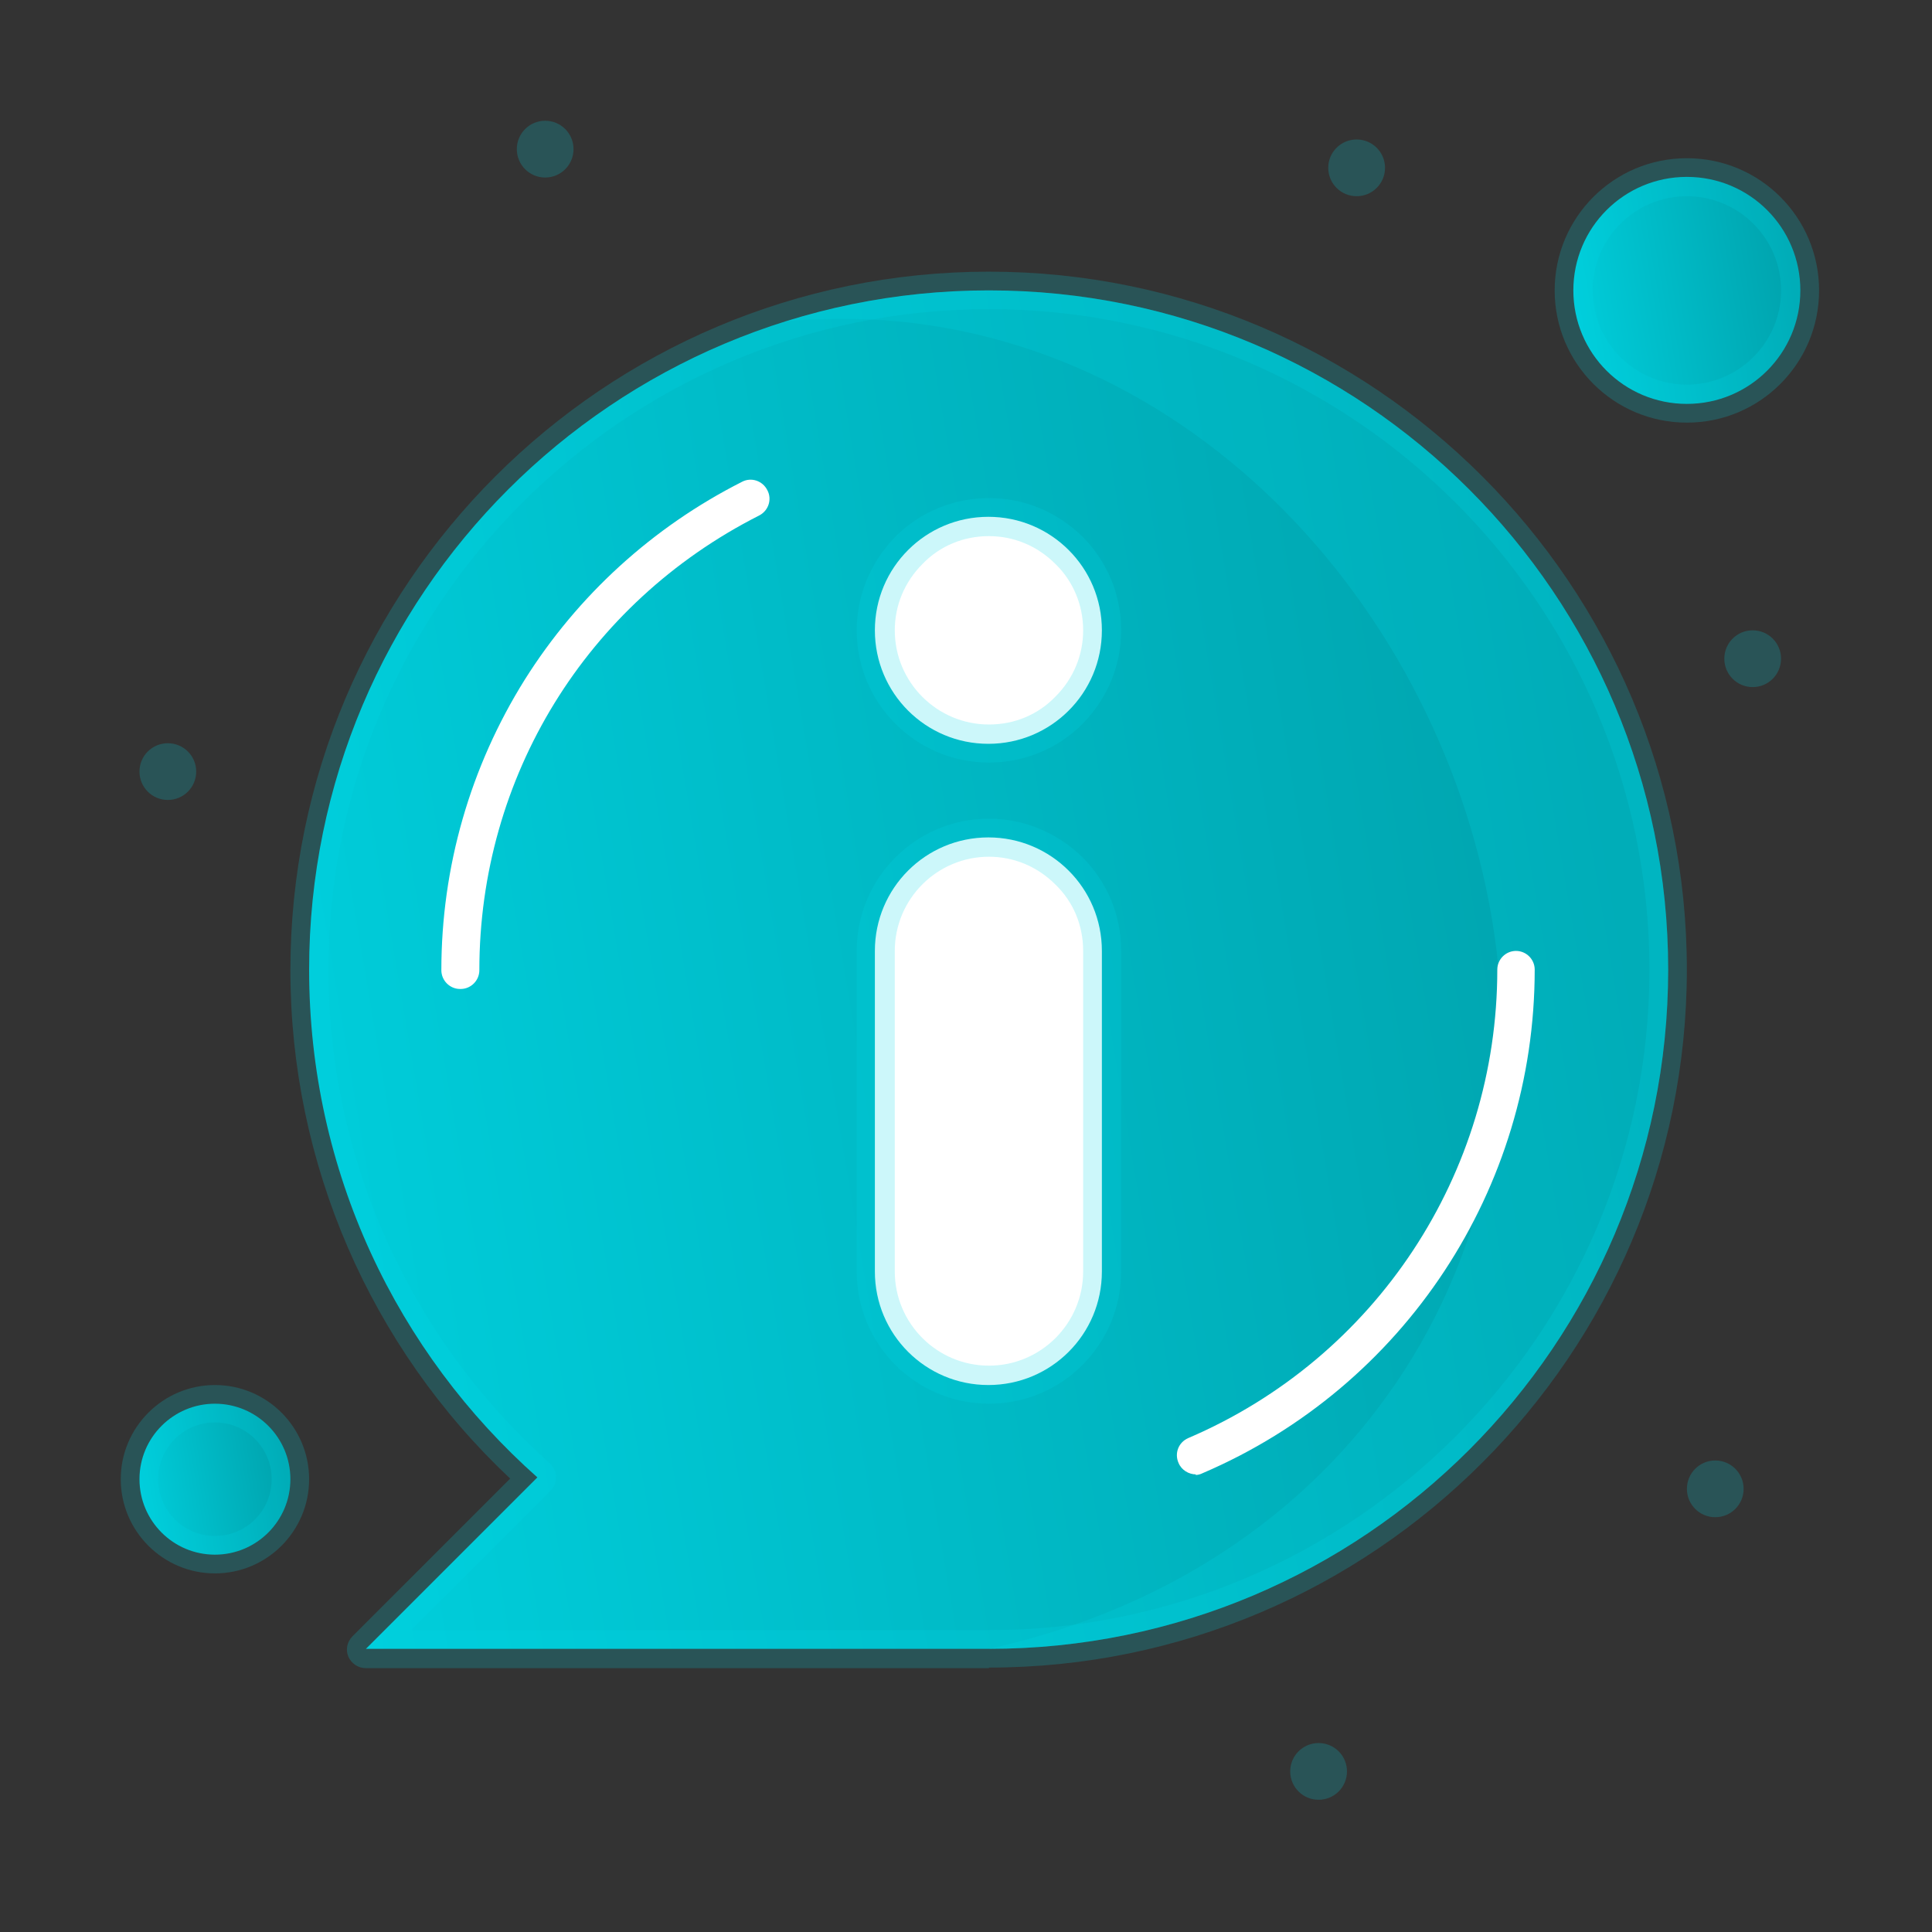 <svg width="36" height="36" viewBox="0 0 36 36" fill="none" xmlns="http://www.w3.org/2000/svg">
<rect x="0" y="0" width="36" height="36" fill="#333333" stroke="none"/>
<path d="M18.428 5.411C25.414 5.411 31.084 11.081 31.084 18.067C31.084 25.054 25.414 30.724 18.428 30.724H6.818L10.013 27.529C7.403 25.211 5.76 21.836 5.76 18.067C5.76 11.081 11.43 5.411 18.428 5.411Z" fill="url(#paint0_linear_4045_39754)"/>
<path opacity="0.2" d="M14.659 5.985C15.851 5.614 17.111 5.411 18.427 5.411C25.414 5.411 31.084 11.081 31.084 18.067C31.084 25.054 25.414 30.724 18.427 30.724C25.369 29.194 29.092 23.074 27.686 16.526C26.392 10.485 21.172 5.4 14.659 5.985Z" fill="#00DAE8"/>
<path d="M4.005 26.156C4.781 26.156 5.411 26.786 5.411 27.562C5.411 28.339 4.781 28.969 4.005 28.969C3.229 28.969 2.599 28.339 2.599 27.562C2.599 26.786 3.229 26.156 4.005 26.156Z" fill="url(#paint1_linear_4045_39754)"/>
<path d="M31.432 7.526C32.602 7.526 33.547 6.581 33.547 5.411C33.547 4.241 32.602 3.296 31.432 3.296C30.262 3.296 29.317 4.241 29.317 5.411C29.317 6.581 30.262 7.526 31.432 7.526Z" fill="url(#paint2_linear_4045_39754)"/>
<path d="M20.532 17.719V23.693C20.532 24.863 19.587 25.808 18.417 25.808C17.247 25.808 16.302 24.863 16.302 23.693V17.719C16.302 16.549 17.247 15.604 18.417 15.604C19.002 15.604 19.53 15.84 19.913 16.223C20.296 16.605 20.532 17.134 20.532 17.719Z" fill="white"/>
<path d="M19.913 10.249C20.296 10.631 20.532 11.16 20.532 11.745C20.532 12.33 20.296 12.859 19.913 13.241C19.53 13.624 19.002 13.86 18.417 13.86C17.247 13.86 16.302 12.915 16.302 11.745C16.302 11.16 16.538 10.631 16.921 10.249C17.303 9.866 17.832 9.63 18.417 9.63C19.002 9.63 19.53 9.866 19.913 10.249Z" fill="white"/>
<path d="M32.659 12.803C32.951 12.803 33.187 12.566 33.187 12.274C33.187 11.981 32.951 11.745 32.659 11.745C32.366 11.745 32.13 11.981 32.13 12.274C32.13 12.566 32.366 12.803 32.659 12.803Z" fill="#00DAE8" fill-opacity="0.2"/>
<path d="M31.961 28.271C32.254 28.271 32.49 28.035 32.49 27.743C32.49 27.45 32.254 27.214 31.961 27.214C31.669 27.214 31.433 27.45 31.433 27.743C31.433 28.035 31.669 28.271 31.961 28.271Z" fill="#00DAE8" fill-opacity="0.2"/>
<path d="M25.279 3.656C25.571 3.656 25.808 3.42 25.808 3.127C25.808 2.835 25.571 2.599 25.279 2.599C24.986 2.599 24.75 2.835 24.75 3.127C24.75 3.42 24.986 3.656 25.279 3.656Z" fill="#00DAE8" fill-opacity="0.2"/>
<path d="M24.57 33.536C24.863 33.536 25.099 33.3 25.099 33.008C25.099 32.715 24.863 32.479 24.57 32.479C24.278 32.479 24.041 32.715 24.041 33.008C24.041 33.3 24.278 33.536 24.57 33.536Z" fill="#00DAE8" fill-opacity="0.2"/>
<path d="M10.159 3.308C10.451 3.308 10.687 3.071 10.687 2.779C10.687 2.486 10.451 2.25 10.159 2.25C9.866 2.25 9.63 2.486 9.63 2.779C9.63 3.071 9.866 3.308 10.159 3.308Z" fill="#00DAE8" fill-opacity="0.2"/>
<path d="M3.127 14.906C3.42 14.906 3.656 14.67 3.656 14.377C3.656 14.085 3.42 13.849 3.127 13.849C2.835 13.849 2.599 14.085 2.599 14.377C2.599 14.67 2.835 14.906 3.127 14.906Z" fill="#00DAE8" fill-opacity="0.2"/>
<path d="M8.572 18.428C8.381 18.428 8.224 18.27 8.224 18.079C8.224 16.155 8.764 14.288 9.776 12.668C10.766 11.093 12.161 9.821 13.826 8.978C13.995 8.888 14.209 8.955 14.299 9.135C14.389 9.304 14.321 9.518 14.141 9.608C10.924 11.239 8.932 14.479 8.932 18.079C8.932 18.27 8.775 18.428 8.584 18.428H8.572Z" fill="white"/>
<path d="M18.428 26.156C17.066 26.156 15.964 25.054 15.964 23.692V17.719C15.964 16.357 17.066 15.255 18.428 15.255C19.08 15.255 19.699 15.514 20.171 15.975C20.633 16.436 20.891 17.055 20.891 17.719V23.692C20.891 25.054 19.789 26.156 18.428 26.156ZM18.428 15.964C17.46 15.964 16.673 16.751 16.673 17.719V23.692C16.673 24.66 17.46 25.447 18.428 25.447C19.395 25.447 20.183 24.66 20.183 23.692V17.719C20.183 17.246 20.003 16.807 19.665 16.481C19.328 16.144 18.889 15.964 18.428 15.964Z" fill="#00DAE8" fill-opacity="0.2"/>
<path d="M18.428 14.209C17.066 14.209 15.964 13.106 15.964 11.745C15.964 11.092 16.223 10.474 16.684 10.001C17.145 9.54 17.764 9.281 18.428 9.281C19.091 9.281 19.699 9.54 20.171 10.001C20.633 10.463 20.891 11.081 20.891 11.745C20.891 12.409 20.633 13.016 20.171 13.489C19.71 13.95 19.091 14.209 18.428 14.209ZM18.428 9.99C17.955 9.99 17.516 10.17 17.19 10.508C16.853 10.845 16.673 11.284 16.673 11.745C16.673 12.713 17.46 13.5 18.428 13.5C18.9 13.5 19.339 13.32 19.665 12.982C20.003 12.645 20.183 12.206 20.183 11.745C20.183 11.284 20.003 10.834 19.665 10.508C19.328 10.17 18.889 9.99 18.428 9.99Z" fill="#00DAE8" fill-opacity="0.2"/>
<path d="M31.433 7.875C30.071 7.875 28.969 6.773 28.969 5.412C28.969 4.05 30.071 2.948 31.433 2.948C32.794 2.948 33.896 4.05 33.896 5.412C33.896 6.773 32.794 7.875 31.433 7.875ZM31.433 3.656C30.465 3.656 29.677 4.444 29.677 5.412C29.677 6.379 30.465 7.167 31.433 7.167C32.4 7.167 33.188 6.379 33.188 5.412C33.188 4.444 32.4 3.656 31.433 3.656Z" fill="#00DAE8" fill-opacity="0.2"/>
<path d="M4.005 29.318C3.038 29.318 2.25 28.53 2.25 27.563C2.25 26.595 3.038 25.808 4.005 25.808C4.973 25.808 5.76 26.595 5.76 27.563C5.76 28.53 4.973 29.318 4.005 29.318ZM4.005 26.505C3.42 26.505 2.947 26.978 2.947 27.563C2.947 28.148 3.42 28.62 4.005 28.62C4.59 28.62 5.062 28.148 5.062 27.563C5.062 26.978 4.59 26.505 4.005 26.505Z" fill="#00DAE8" fill-opacity="0.2"/>
<path d="M22.286 27.473C22.151 27.473 22.016 27.394 21.96 27.259C21.881 27.079 21.96 26.876 22.14 26.797C25.638 25.301 27.9 21.87 27.9 18.067C27.9 17.876 28.057 17.719 28.248 17.719C28.44 17.719 28.597 17.876 28.597 18.067C28.597 22.151 26.167 25.841 22.41 27.45C22.365 27.473 22.32 27.484 22.275 27.484L22.286 27.473Z" fill="white"/>
<path d="M18.427 31.084H6.817C6.671 31.084 6.547 30.994 6.491 30.87C6.435 30.735 6.469 30.589 6.57 30.488L9.506 27.551C6.896 25.099 5.411 21.668 5.411 18.079C5.411 10.901 11.25 5.062 18.427 5.062C25.605 5.062 31.432 10.901 31.432 18.067C31.432 25.234 25.594 31.073 18.427 31.073V31.084ZM7.672 30.375H18.427C25.211 30.375 30.735 24.851 30.735 18.067C30.735 11.284 25.211 5.76 18.427 5.76C11.644 5.76 6.12 11.284 6.12 18.067C6.12 21.578 7.627 24.93 10.249 27.27C10.316 27.337 10.361 27.427 10.361 27.517C10.361 27.619 10.327 27.709 10.26 27.776L7.661 30.375H7.672Z" fill="#00DAE8" fill-opacity="0.2"/>
<defs>
<linearGradient id="paint0_linear_4045_39754" x1="31.896" y1="9.63" x2="-2.876" y2="15.502" gradientUnits="userSpaceOnUse">
<stop stop-color="#009EA8"/>
<stop offset="1" stop-color="#00DAE8"/>
</linearGradient>
<linearGradient id="paint1_linear_4045_39754" x1="5.501" y1="26.625" x2="1.639" y2="27.277" gradientUnits="userSpaceOnUse">
<stop stop-color="#009EA8"/>
<stop offset="1" stop-color="#00DAE8"/>
</linearGradient>
<linearGradient id="paint2_linear_4045_39754" x1="33.683" y1="4.001" x2="27.875" y2="4.982" gradientUnits="userSpaceOnUse">
<stop stop-color="#009EA8"/>
<stop offset="1" stop-color="#00DAE8"/>
</linearGradient>
</defs>
</svg>
